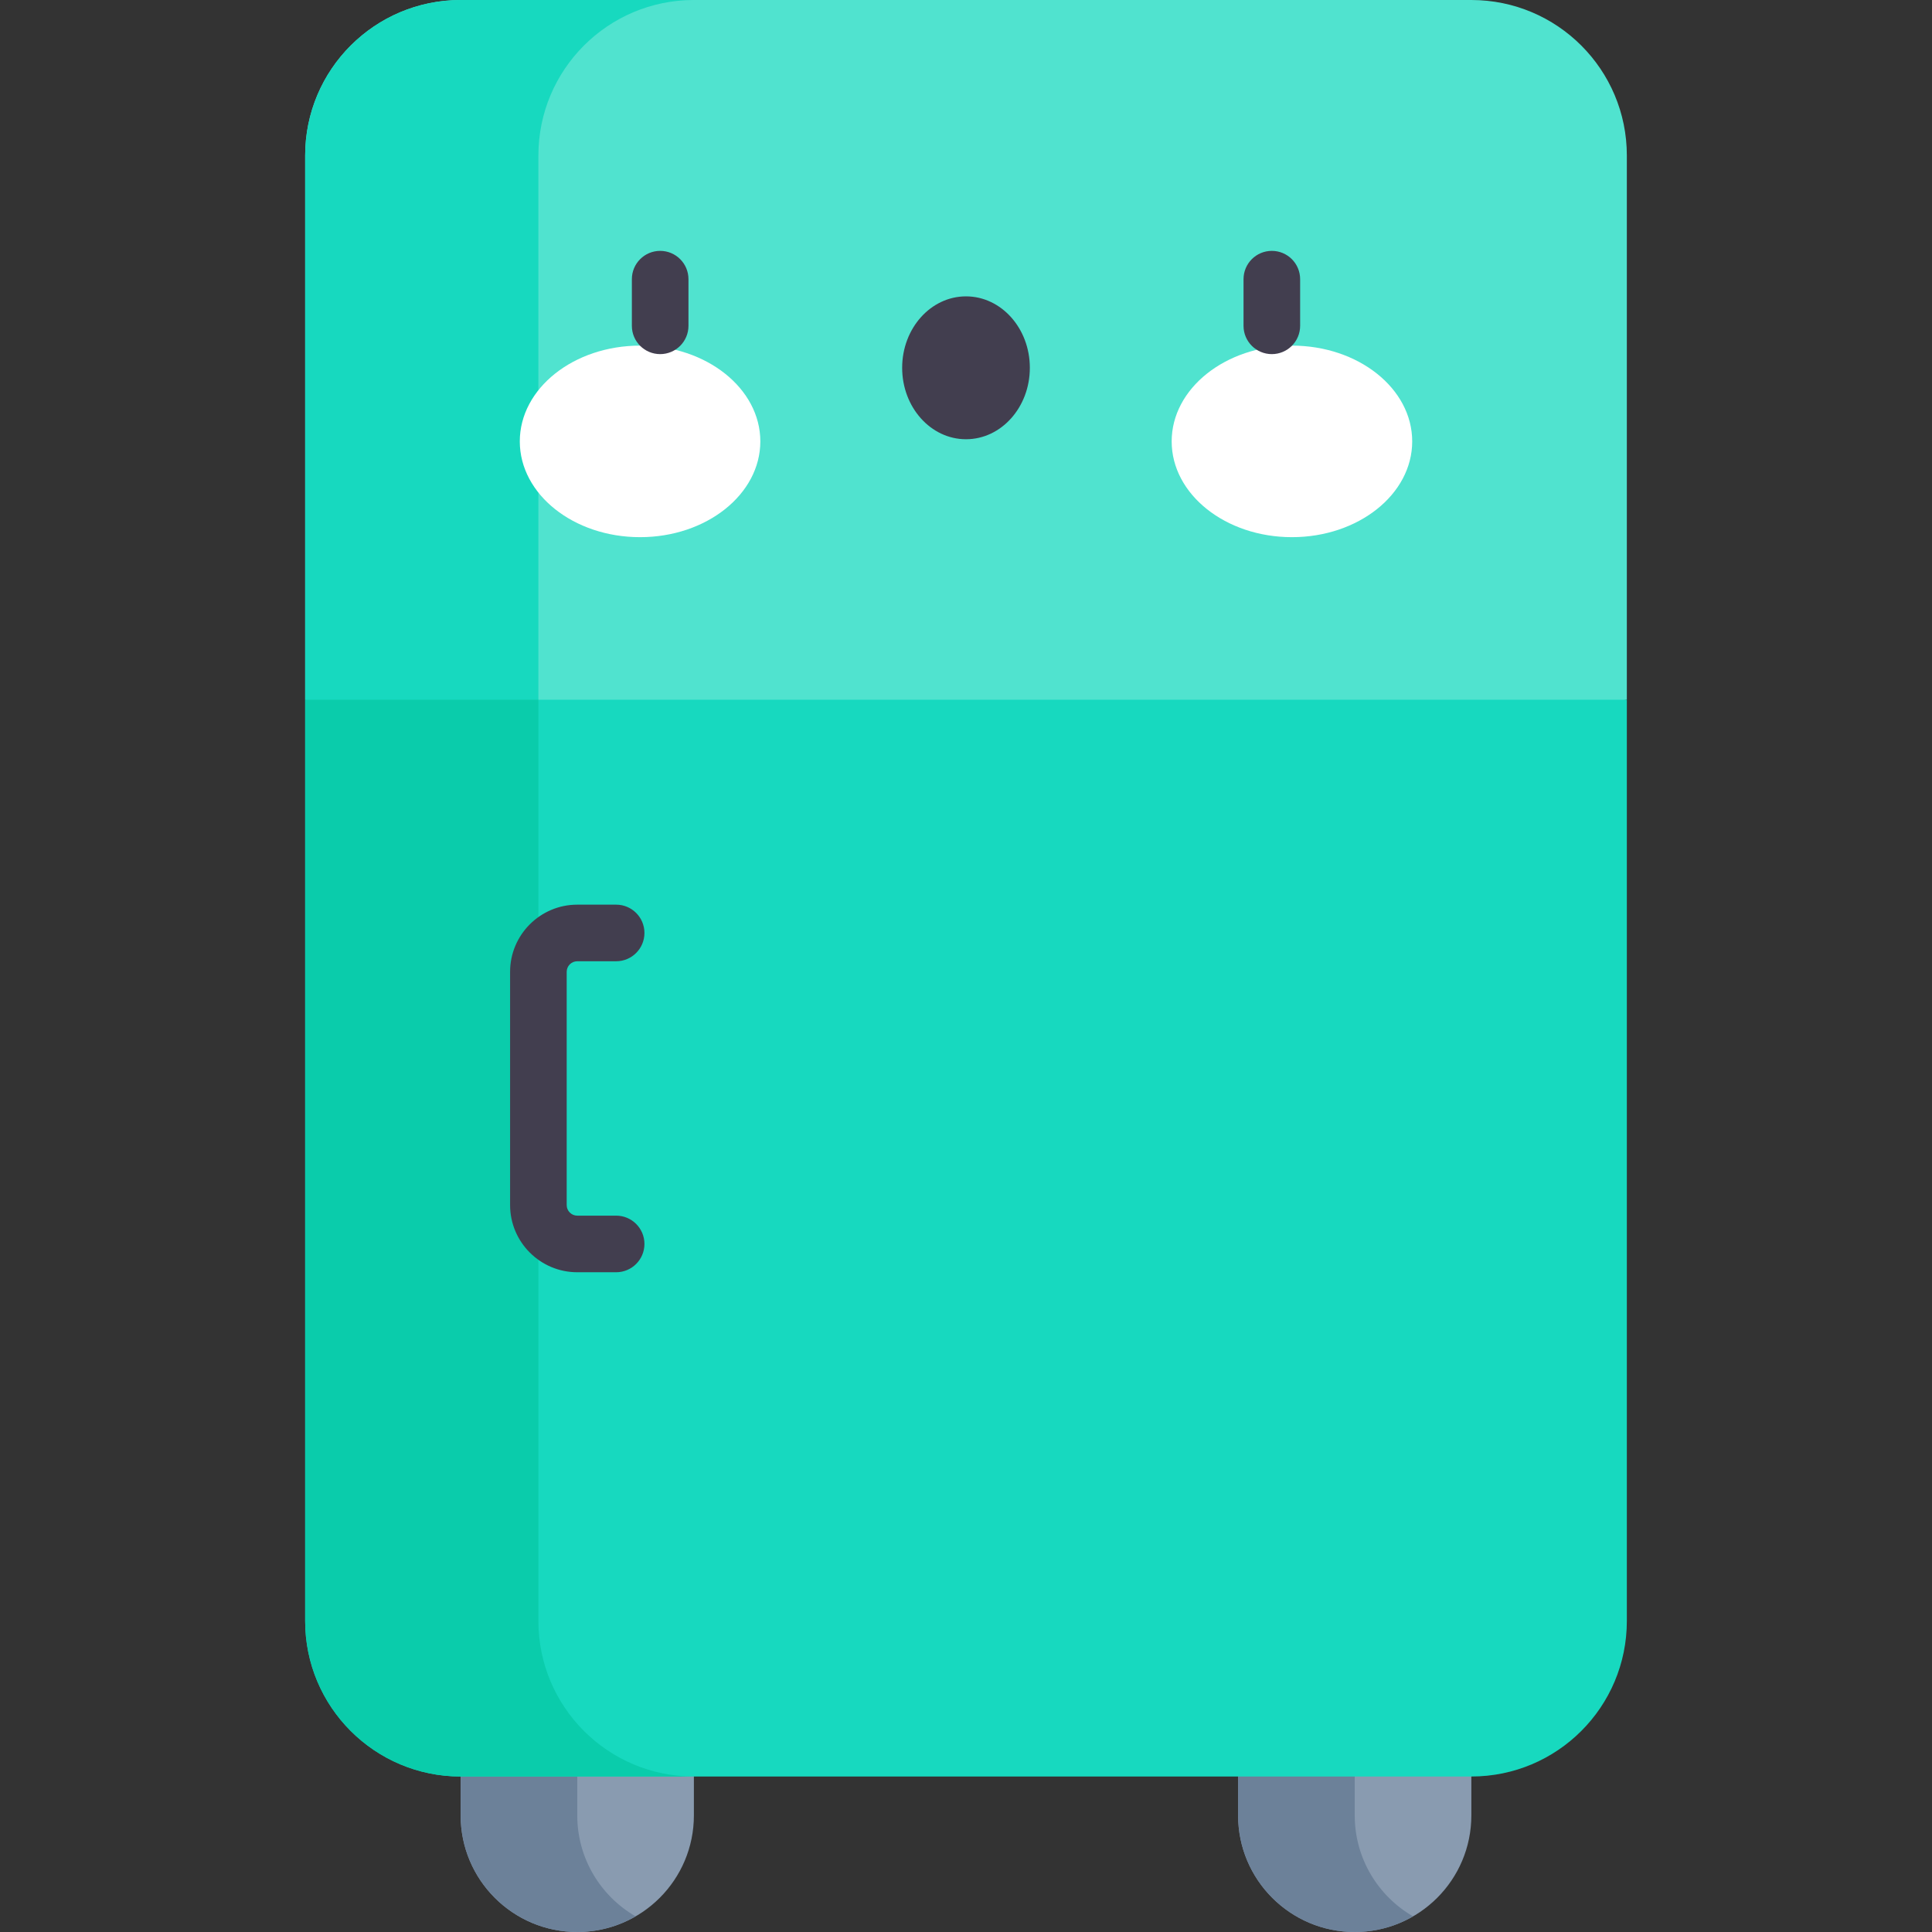 <svg id="Capa_1" enable-background="new 0 0 512 512" height="512" viewBox="0 0 512 512" width="512" xmlns="http://www.w3.org/2000/svg"><rect x="0" y="0" width="512" height="512" fill="#333333" stroke="none"/><g><g><path d="m359.018 512c17.069 0 30.905-13.837 30.905-30.905v-30.905h-61.811v30.905c.001 17.068 13.837 30.905 30.906 30.905z" fill="#899bb0"/></g><g><path d="m359.018 481.095v-30.905h-30.905v30.905c0 17.069 13.837 30.905 30.905 30.905 5.631 0 10.906-1.514 15.453-4.145-9.235-5.344-15.453-15.323-15.453-26.76z" fill="#6c8199"/></g><g><path d="m152.982 512c-17.069 0-30.905-13.837-30.905-30.905v-30.905h61.811v30.905c-.001 17.068-13.837 30.905-30.906 30.905z" fill="#899bb0"/></g><g><path d="m152.982 481.095v-30.905h-30.905v30.905c0 17.069 13.837 30.905 30.905 30.905 5.631 0 10.906-1.514 15.453-4.145-9.235-5.344-15.453-15.323-15.453-26.76z" fill="#6c8199"/></g><g><path d="m431.131 185.433-175.131 30.905-175.131-30.905v-144.226c0-22.758 18.449-41.207 41.207-41.207h267.847c22.758 0 41.207 18.449 41.207 41.207v144.226z" fill="#50e3cf"/></g><g><path d="m142.68 41.207c0-22.758 18.449-41.207 41.207-41.207h-61.811c-22.758 0-41.207 18.449-41.207 41.207v144.225l61.811 10.908z" fill="#17d9bf"/></g><g><path d="m431.131 185.433h-350.262v244.153c0 22.758 18.449 41.207 41.207 41.207h267.847c22.758 0 41.207-18.449 41.207-41.207v-244.153z" fill="#17d9bf"/></g><g><path d="m142.68 429.586v-244.153h-61.811v244.153c0 22.758 18.449 41.207 41.207 41.207h61.811c-22.758 0-41.207-18.449-41.207-41.207z" fill="#0accab"/></g><g><g><g><ellipse cx="169.623" cy="116.974" fill="#fff" rx="31.872" ry="25.381"/></g><g><ellipse cx="342.377" cy="116.974" fill="#fff" rx="31.872" ry="25.381"/></g><g><ellipse cx="256" cy="97.472" fill="#423e4f" rx="16.918" ry="18.932"/></g></g><g><path d="m174.951 93.846c-4.142 0-7.5-3.357-7.5-7.5v-12.363c0-4.143 3.358-7.5 7.5-7.5s7.5 3.357 7.5 7.5v12.362c0 4.143-3.358 7.501-7.5 7.501z" fill="#423e4f"/></g><g><path d="m337.049 93.846c-4.142 0-7.5-3.357-7.5-7.5v-12.363c0-4.143 3.358-7.5 7.5-7.5s7.5 3.357 7.5 7.5v12.362c0 4.143-3.358 7.501-7.5 7.501z" fill="#423e4f"/></g></g><g><g><path d="m163.284 337.158h-10.302c-9.816 0-17.802-7.985-17.802-17.802v-61.812c0-9.816 7.986-17.802 17.802-17.802h10.302c4.142 0 7.5 3.357 7.5 7.5s-3.358 7.5-7.5 7.5h-10.302c-1.545 0-2.802 1.257-2.802 2.802v61.812c0 1.545 1.257 2.802 2.802 2.802h10.302c4.142 0 7.5 3.357 7.5 7.5s-3.358 7.5-7.5 7.5z" fill="#423e4f"/></g></g></g></svg>